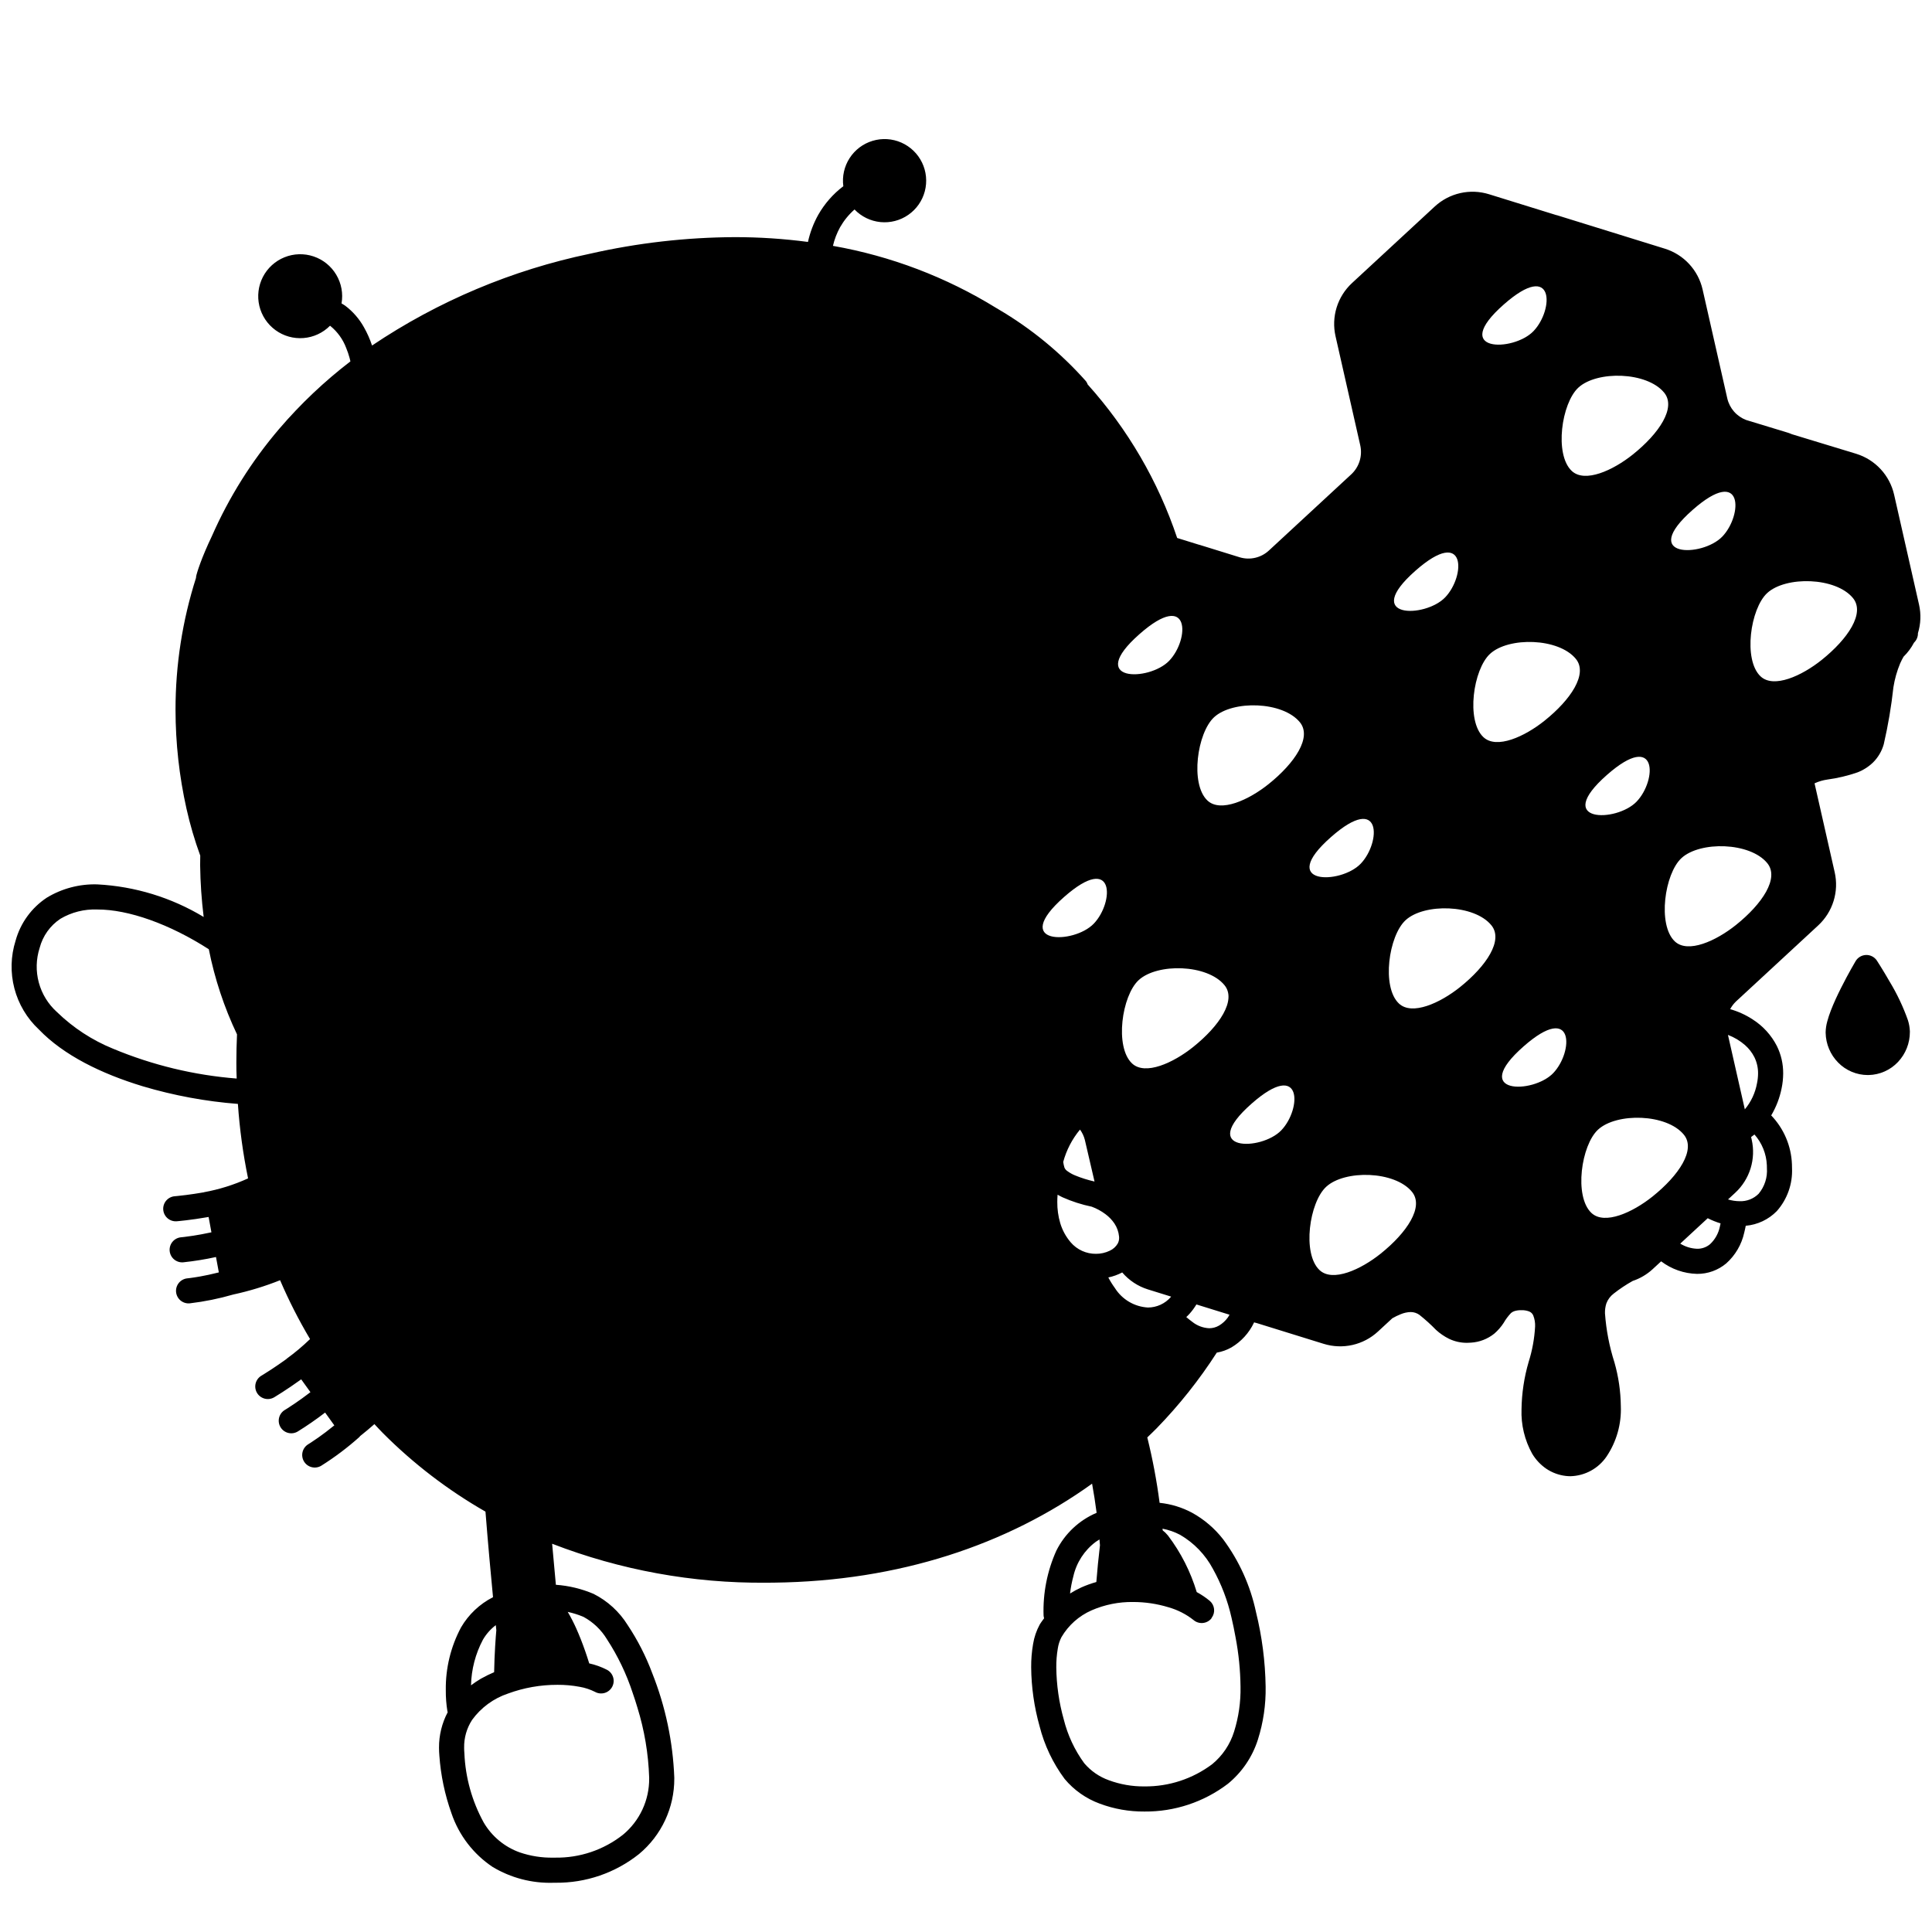 <svg width="200" height="200" viewBox="0 0 200 200" xmlns="http://www.w3.org/2000/svg"><g id="type=gift, mode=light"><g id="Layer 2"><path id="Vector" d="M190.289 106.892C190.285 107.302 190.362 107.709 190.518 108.089C190.674 108.469 190.904 108.813 191.196 109.102C191.487 109.391 191.834 109.618 192.215 109.77C192.596 109.922 193.003 109.996 193.414 109.988C193.824 109.979 194.228 109.889 194.603 109.721C194.977 109.553 195.314 109.311 195.593 109.011C195.872 108.71 196.088 108.357 196.228 107.971C196.368 107.585 196.429 107.175 196.407 106.765C196.371 105.021 193.21 100.159 193.21 100.159C193.21 100.159 190.253 105.147 190.289 106.892Z"/><path id="Vector_2" d="M197.389 62.872L194.81 51.496C194.637 50.733 194.266 50.028 193.734 49.453C193.203 48.878 192.529 48.453 191.781 48.221L185.119 46.194C184.988 46.14 184.858 46.084 184.721 46.042L180.167 44.656C179.513 44.382 178.933 43.956 178.477 43.413C178.02 42.871 177.7 42.227 177.542 41.536L174.986 30.258C174.813 29.494 174.442 28.79 173.91 28.215C173.378 27.64 172.705 27.215 171.957 26.983L160.816 23.529C160.773 23.515 160.729 23.509 160.686 23.497L153.756 21.349C153.008 21.117 152.213 21.086 151.449 21.259C150.685 21.432 149.98 21.803 149.405 22.335L140.843 30.256C140.268 30.788 139.843 31.461 139.611 32.209C139.379 32.957 139.348 33.753 139.521 34.517L142.08 45.803C142.253 46.567 142.222 47.362 141.99 48.111C141.758 48.858 141.333 49.532 140.758 50.064L132.249 57.936C131.685 58.456 130.998 58.822 130.251 58.999C129.505 59.175 128.726 59.157 127.989 58.944L123.804 57.648C123.775 57.639 123.744 57.635 123.714 57.627L120.842 56.737C113.973 35.388 92.029 20.722 61.362 27.533C28.738 34.778 15.34 59.865 20.571 83.421C21.71 88.537 23.893 93.362 26.984 97.594C26.119 101.936 25.714 106.357 25.773 110.783C26.126 139.727 47.348 162.935 80.098 162.536C100.606 162.286 116.367 152.892 125.2 138.798C124.278 138.775 123.388 138.456 122.661 137.888C121.977 137.385 121.345 136.815 120.775 136.187C118.813 137.156 116.232 136.641 114.364 134.103C113.681 133.187 113.173 132.154 112.864 131.054C111.699 130.92 110.627 130.352 109.862 129.463C107.644 126.894 108.048 123.432 108.524 121.469C108.808 119.016 109.957 116.744 111.764 115.061C112.674 115.689 113.318 116.633 113.57 117.71L115.176 124.62C115.715 124.991 116.17 125.473 116.508 126.034C116.846 126.595 117.06 127.221 117.137 127.872C117.176 128.228 117.139 128.589 117.029 128.931C116.919 129.273 116.738 129.587 116.499 129.854C116.76 130.419 117.136 130.923 117.604 131.333C118.072 131.744 118.62 132.052 119.214 132.237L123.164 133.462L129.057 135.289L130.356 135.692C130.399 135.706 130.443 135.711 130.487 135.723L137.416 137.872C138.163 138.104 138.959 138.135 139.722 137.962C140.486 137.789 141.19 137.418 141.765 136.887L143.356 135.416C148.512 132.413 148.482 138.018 152.155 137.696C155.327 137.419 154.227 134.299 157.535 134.331C161.126 134.366 160.348 138.298 159.498 141.332C157.888 147.076 159.213 151.13 162.243 151.497C164.875 151.816 167.778 148.362 165.876 141.384C163.973 134.406 164.665 133.686 168.348 131.487L168.344 131.46C169.029 131.273 169.66 130.925 170.183 130.444L178.745 122.523C179.32 121.991 179.745 121.318 179.977 120.57C180.209 119.822 180.24 119.026 180.066 118.262L177.508 106.976C177.335 106.212 177.366 105.416 177.598 104.668C177.83 103.92 178.255 103.247 178.83 102.715L187.338 94.844C187.913 94.312 188.338 93.638 188.57 92.89C188.802 92.142 188.833 91.346 188.66 90.583L186.447 80.823C187.369 78.498 192.707 80.269 193.758 76.679C194.715 73.406 194.27 70.106 196.026 67.171L196.067 67.133C196.476 66.754 196.809 66.301 197.05 65.798C197.118 65.723 197.179 65.646 197.251 65.572C197.251 65.572 197.216 65.555 197.164 65.533C197.509 64.69 197.588 63.761 197.389 62.872ZM175.227 52.779C180.514 48.126 180.41 53.333 178.295 55.544C176.211 57.723 169.565 57.762 175.227 52.779ZM163.389 40.129C165.311 38.351 170.494 38.464 172.277 40.651C173.54 42.2 171.76 44.864 169.029 47.051C166.986 48.687 164.062 50.033 162.701 48.746C160.89 47.032 161.651 41.737 163.389 40.129L163.389 40.129ZM169.422 82.982C167.338 85.16 160.692 85.2 166.354 80.216C171.641 75.564 171.536 80.771 169.422 82.982L169.422 82.982ZM163.134 68.21C164.397 69.759 162.618 72.424 159.886 74.611C157.843 76.247 154.919 77.593 153.558 76.305C151.747 74.592 152.508 69.296 154.246 67.688C156.168 65.911 161.351 66.024 163.134 68.21ZM151.14 102.186C149.097 103.822 146.173 105.168 144.812 103.88C143.001 102.167 143.761 96.871 145.5 95.263C147.421 93.486 152.605 93.599 154.388 95.786C155.651 97.334 153.871 99.999 151.14 102.186ZM137.791 86.646C143.078 81.993 142.974 87.201 140.859 89.411C138.775 91.59 132.129 91.629 137.791 86.646ZM155.681 31.511C160.967 26.859 160.863 32.066 158.748 34.277C156.665 36.455 150.018 36.495 155.681 31.511ZM149.606 61.836C147.522 64.015 140.876 64.054 146.538 59.071C151.825 54.418 151.72 59.626 149.606 61.836V61.836ZM157.719 108.325C163.006 103.672 162.901 108.88 160.787 111.09C158.703 113.269 152.057 113.309 157.719 108.325ZM126.76 101.987C128.023 103.535 126.243 106.2 123.512 108.387C121.469 110.023 118.545 111.369 117.184 110.082C115.373 108.368 116.134 103.073 117.872 101.465C119.794 99.687 124.977 99.8 126.76 101.987V101.987ZM121.038 68.398C118.954 70.577 112.308 70.616 117.97 65.633C123.257 60.98 123.152 66.187 121.038 68.398ZM110.164 92.847C115.45 88.195 115.346 93.402 113.231 95.613C111.148 97.791 104.501 97.831 110.164 92.847L110.164 92.847ZM132.641 117.007C130.557 119.186 123.911 119.225 129.573 114.242C134.86 109.589 134.755 114.796 132.641 117.007L132.641 117.007ZM131.319 81.173C129.276 82.809 126.352 84.155 124.991 82.867C123.18 81.153 123.94 75.858 125.679 74.25C127.6 72.472 132.784 72.585 134.567 74.772C135.829 76.321 134.05 78.986 131.319 81.173L131.319 81.173ZM142.922 129.782C140.879 131.418 137.955 132.764 136.594 131.476C134.783 129.763 135.543 124.467 137.282 122.859C139.203 121.081 144.386 121.194 146.17 123.381C147.432 124.93 145.653 127.595 142.922 129.782L142.922 129.782ZM171.067 123.865C169.024 125.501 166.1 126.847 164.739 125.559C162.928 123.846 163.689 118.55 165.427 116.942C167.349 115.165 172.532 115.278 174.315 117.465C175.578 119.013 173.798 121.678 171.067 123.865L171.067 123.865ZM179.702 95.757C177.659 97.392 174.735 98.738 173.374 97.451C171.564 95.737 172.324 90.442 174.062 88.834C175.984 87.056 181.167 87.169 182.95 89.356C184.213 90.905 182.433 93.57 179.702 95.757L179.702 95.757ZM182.248 70.013C180.437 68.3 181.198 63.004 182.936 61.396C184.857 59.618 190.041 59.731 191.824 61.918C193.087 63.467 191.307 66.132 188.576 68.319C186.533 69.955 183.609 71.301 182.248 70.013L182.248 70.013Z"/></g><g id="Layer 45"><path id="Vector_3" d="M54.908 89.356C60.263 88.129 58.528 73.584 51.964 75.042C45.325 76.516 50.067 90.464 54.908 89.356Z"/><path id="Vector_4" d="M93.436 80.789C99.027 79.188 97.338 65.245 91.072 66.368C84.735 67.504 88.916 82.084 93.436 80.789Z"/><path id="Vector_5" d="M69.755 91.785C71.052 92.277 72.428 92.528 73.816 92.527C75.625 92.541 77.408 92.085 78.988 91.203C80.804 90.15 82.249 88.561 83.126 86.654C83.274 86.343 83.293 85.986 83.179 85.661C83.064 85.337 82.826 85.07 82.516 84.921C82.205 84.772 81.848 84.753 81.523 84.867C81.198 84.98 80.932 85.219 80.782 85.529L80.782 85.529C80.135 86.959 79.059 88.153 77.703 88.943C76.514 89.602 75.175 89.941 73.816 89.927C72.748 89.928 71.689 89.736 70.689 89.359C69.924 89.092 69.231 88.65 68.667 88.068C68.555 87.939 68.418 87.832 68.264 87.755C68.111 87.679 67.944 87.633 67.773 87.621C67.602 87.609 67.43 87.632 67.267 87.686C67.105 87.741 66.954 87.828 66.826 87.941C66.697 88.054 66.591 88.192 66.516 88.346C66.44 88.499 66.396 88.667 66.385 88.838C66.375 89.01 66.398 89.181 66.454 89.343C66.51 89.505 66.598 89.655 66.712 89.783C67.553 90.683 68.596 91.37 69.755 91.785Z"/><path id="Vector_6" d="M197.708 106.738C197.691 106.354 197.623 105.973 197.506 105.607C197.016 104.223 196.387 102.892 195.627 101.636C194.924 100.41 194.309 99.463 194.301 99.45C194.18 99.265 194.014 99.113 193.819 99.01C193.623 98.906 193.405 98.855 193.184 98.859C192.963 98.864 192.747 98.925 192.556 99.036C192.365 99.147 192.205 99.306 192.092 99.496C192.083 99.512 191.342 100.761 190.589 102.261C190.212 103.012 189.831 103.824 189.533 104.597C189.388 104.969 189.262 105.348 189.158 105.733C189.055 106.1 188.998 106.478 188.99 106.86L188.991 106.919L188.991 106.922L188.991 106.92C189.012 108.075 189.476 109.178 190.288 110.001C190.688 110.408 191.165 110.731 191.691 110.952C192.217 111.173 192.781 111.287 193.352 111.288L193.441 111.287C194.012 111.275 194.575 111.149 195.097 110.916C195.619 110.684 196.089 110.35 196.48 109.935C197.272 109.096 197.711 107.986 197.709 106.834L197.708 106.744L197.708 106.738ZM194.593 108.146C194.439 108.312 194.253 108.446 194.046 108.539C193.839 108.632 193.615 108.683 193.388 108.688L193.352 108.688C193.125 108.687 192.901 108.641 192.692 108.553C192.483 108.464 192.294 108.334 192.136 108.171C191.793 107.822 191.597 107.354 191.591 106.865L191.591 106.862L191.59 106.86C191.601 106.701 191.628 106.545 191.673 106.392C192.063 105.187 192.566 104.021 193.176 102.911C193.207 102.852 193.235 102.803 193.265 102.745C193.488 103.129 193.721 103.543 193.945 103.964C194.259 104.543 194.543 105.136 194.796 105.743C194.89 105.97 194.971 106.202 195.039 106.437C195.075 106.553 195.098 106.671 195.108 106.791L195.109 106.834C195.112 107.321 194.927 107.791 194.593 108.146Z"/><path id="Vector_7" d="M196.078 51.209C195.854 50.223 195.375 49.312 194.688 48.57C194.002 47.828 193.132 47.279 192.166 46.98L192.159 46.977L185.502 44.952C185.37 44.9 185.242 44.842 185.106 44.8L185.099 44.798L180.763 43.478C180.279 43.295 179.848 42.996 179.507 42.607C179.167 42.218 178.927 41.752 178.81 41.248L176.253 29.971C176.03 28.984 175.551 28.074 174.864 27.332C174.177 26.589 173.307 26.041 172.341 25.742L161.201 22.287C161.162 22.275 161.123 22.271 161.084 22.26L154.141 20.107C153.175 19.807 152.147 19.767 151.161 19.991C150.175 20.214 149.265 20.694 148.522 21.381L139.96 29.302C139.218 29.988 138.669 30.858 138.369 31.825C138.07 32.791 138.03 33.819 138.254 34.805L140.811 46.09C140.934 46.631 140.912 47.195 140.748 47.725C140.584 48.255 140.283 48.733 139.875 49.11L131.365 56.982C130.97 57.351 130.485 57.611 129.959 57.737C129.433 57.863 128.883 57.85 128.363 57.699L124.189 56.406C124.162 56.398 124.136 56.396 124.109 56.388L121.86 55.691C119.893 49.817 116.74 44.41 112.599 39.803C112.556 39.681 112.496 39.566 112.419 39.462C109.81 36.523 106.756 34.013 103.368 32.023C103.288 31.974 103.201 31.924 103.119 31.875C97.945 28.685 92.213 26.505 86.226 25.452C86.383 24.775 86.633 24.122 86.97 23.514C87.364 22.827 87.867 22.209 88.461 21.685C89.171 22.425 90.121 22.887 91.141 22.99C92.161 23.092 93.184 22.827 94.026 22.242C94.869 21.658 95.475 20.792 95.736 19.801C95.997 18.809 95.896 17.757 95.451 16.834C95.006 15.91 94.246 15.176 93.308 14.762C92.37 14.348 91.315 14.283 90.333 14.578C89.351 14.872 88.507 15.507 87.951 16.369C87.395 17.23 87.165 18.261 87.301 19.277C86.243 20.077 85.36 21.085 84.704 22.238C84.214 23.116 83.856 24.062 83.64 25.045C81.132 24.714 78.606 24.548 76.076 24.548C71.03 24.571 66.001 25.146 61.08 26.264C53.014 27.945 45.351 31.172 38.514 35.768C38.299 35.117 38.021 34.488 37.683 33.891C37.197 33.014 36.533 32.249 35.733 31.645C35.616 31.56 35.482 31.488 35.356 31.41C35.535 30.387 35.341 29.334 34.81 28.442C34.28 27.549 33.447 26.876 32.463 26.545C31.479 26.213 30.408 26.245 29.446 26.635C28.483 27.024 27.692 27.746 27.215 28.668C26.739 29.591 26.608 30.654 26.847 31.664C27.087 32.675 27.68 33.566 28.52 34.177C29.359 34.788 30.39 35.078 31.425 34.994C32.46 34.911 33.431 34.459 34.162 33.722C34.174 33.73 34.187 33.736 34.199 33.745C34.937 34.345 35.502 35.13 35.837 36.021C35.977 36.36 36.095 36.707 36.191 37.061C36.226 37.192 36.25 37.296 36.265 37.363L36.275 37.41C33.583 39.474 31.113 41.814 28.907 44.39C26.055 47.729 23.708 51.467 21.94 55.486C21.396 56.624 21.002 57.581 20.744 58.279C20.604 58.658 20.502 58.963 20.432 59.189C20.397 59.303 20.37 59.395 20.349 59.476L20.319 59.599L20.302 59.685C20.298 59.718 20.292 59.76 20.288 59.832C18.88 64.246 18.166 68.852 18.17 73.485C18.174 76.922 18.553 80.349 19.302 83.703C19.672 85.356 20.149 86.983 20.73 88.574C20.727 88.907 20.715 89.241 20.719 89.574C20.742 91.363 20.864 93.149 21.084 94.924C17.744 92.909 13.958 91.751 10.062 91.551C8.229 91.498 6.418 91.974 4.849 92.924C3.267 93.967 2.117 95.55 1.614 97.377C1.107 98.979 1.064 100.692 1.489 102.318C1.915 103.944 2.791 105.417 4.018 106.565C6.591 109.244 10.491 111.15 14.783 112.453C17.991 113.407 21.29 114.019 24.627 114.277C24.805 116.868 25.157 119.443 25.68 121.986C24.226 122.65 22.694 123.13 21.121 123.417L21.122 123.425C20.415 123.548 19.773 123.641 19.27 123.705C18.9 123.752 18.601 123.785 18.396 123.805C18.294 123.816 18.216 123.823 18.164 123.828L18.091 123.834C17.747 123.862 17.428 124.025 17.205 124.287C16.981 124.55 16.871 124.89 16.899 125.234C16.926 125.578 17.089 125.896 17.352 126.12C17.614 126.343 17.955 126.453 18.299 126.426C18.327 126.423 19.718 126.31 21.594 125.981L21.887 127.568C21.159 127.726 20.5 127.845 19.982 127.924C19.59 127.984 19.275 128.024 19.061 128.05C18.954 128.062 18.872 128.071 18.818 128.076L18.744 128.083C18.574 128.098 18.409 128.146 18.258 128.225C18.106 128.304 17.972 128.412 17.862 128.543C17.64 128.807 17.533 129.148 17.563 129.492C17.593 129.835 17.758 130.153 18.022 130.374C18.286 130.596 18.627 130.704 18.971 130.674C20.11 130.554 21.241 130.371 22.359 130.126L22.654 131.719C21.906 131.908 21.231 132.049 20.699 132.143C20.285 132.216 19.953 132.264 19.729 132.294C19.616 132.308 19.53 132.319 19.475 132.325L19.414 132.331L19.4 132.333C19.23 132.349 19.065 132.398 18.914 132.478C18.763 132.558 18.629 132.666 18.52 132.798C18.412 132.929 18.33 133.081 18.279 133.244C18.229 133.407 18.211 133.579 18.227 133.749C18.243 133.919 18.293 134.084 18.372 134.235C18.452 134.386 18.561 134.519 18.692 134.628C18.824 134.737 18.976 134.819 19.139 134.869C19.302 134.92 19.473 134.937 19.643 134.921C21.166 134.741 22.672 134.436 24.145 134.008C25.8 133.65 27.423 133.155 28.995 132.528C29.895 134.625 30.93 136.66 32.096 138.621C31.332 139.361 30.516 140.045 29.655 140.669L29.662 140.679C29.091 141.09 28.558 141.453 28.129 141.735C27.8 141.95 27.53 142.121 27.343 142.237C27.25 142.295 27.177 142.339 27.129 142.369L27.06 142.41C26.913 142.497 26.785 142.612 26.683 142.749C26.581 142.886 26.506 143.041 26.464 143.207C26.422 143.372 26.413 143.544 26.437 143.713C26.462 143.882 26.519 144.045 26.606 144.192C26.693 144.338 26.808 144.467 26.945 144.569C27.082 144.671 27.237 144.745 27.403 144.788C27.568 144.83 27.74 144.839 27.909 144.815C28.078 144.79 28.241 144.733 28.388 144.646C28.41 144.632 29.642 143.898 31.18 142.789L32.136 144.117C31.541 144.574 30.989 144.969 30.547 145.269C30.218 145.494 29.948 145.668 29.763 145.786C29.671 145.845 29.599 145.889 29.552 145.918L29.5 145.95L29.486 145.958C29.34 146.046 29.212 146.161 29.11 146.298C29.008 146.435 28.934 146.591 28.893 146.757C28.851 146.922 28.843 147.094 28.867 147.263C28.892 147.432 28.95 147.594 29.038 147.741C29.125 147.888 29.241 148.015 29.378 148.117C29.515 148.219 29.671 148.293 29.836 148.335C30.002 148.376 30.174 148.385 30.343 148.36C30.512 148.335 30.674 148.277 30.821 148.189C31.798 147.584 32.744 146.929 33.655 146.228L34.609 147.553C33.991 148.058 33.42 148.485 32.967 148.804C32.637 149.036 32.368 149.215 32.184 149.334C32.092 149.394 32.022 149.438 31.975 149.467L31.925 149.499L31.913 149.506C31.767 149.594 31.639 149.71 31.538 149.847C31.436 149.984 31.363 150.14 31.322 150.306C31.28 150.472 31.272 150.644 31.298 150.813C31.323 150.982 31.381 151.144 31.469 151.29C31.557 151.436 31.673 151.564 31.811 151.665C31.948 151.767 32.104 151.84 32.27 151.881C32.435 151.922 32.608 151.931 32.776 151.905C32.945 151.88 33.107 151.822 33.254 151.733C34.652 150.854 35.975 149.858 37.207 148.757C37.237 148.73 37.25 148.693 37.277 148.664C37.79 148.258 38.283 147.845 38.759 147.424C39.047 147.729 39.328 148.042 39.625 148.34C42.789 151.517 46.365 154.256 50.256 156.483C50.528 159.912 50.816 163.051 51.037 165.339C49.656 166.043 48.506 167.13 47.725 168.469C46.66 170.465 46.118 172.699 46.149 174.961C46.142 175.7 46.199 176.438 46.318 177.167C46.323 177.195 46.342 177.215 46.348 177.242C45.749 178.375 45.439 179.64 45.447 180.922C45.447 181.187 45.459 181.457 45.482 181.732C45.626 183.775 46.048 185.789 46.738 187.718C47.507 189.985 49.003 191.934 50.993 193.263C52.884 194.4 55.061 194.969 57.266 194.903L57.498 194.901C60.64 194.937 63.697 193.886 66.154 191.927C67.3 190.975 68.222 189.78 68.853 188.43C69.484 187.079 69.808 185.606 69.802 184.115L69.802 184.016C69.661 180.308 68.889 176.652 67.518 173.204C66.863 171.449 66.008 169.776 64.97 168.217C64.112 166.84 62.892 165.725 61.443 164.996C60.204 164.469 58.887 164.152 57.544 164.056C57.427 162.821 57.294 161.38 57.157 159.807C64.206 162.534 71.709 163.903 79.267 163.841C79.549 163.841 79.831 163.839 80.114 163.835C93.097 163.681 104.272 159.9 113.052 153.59C113.226 154.538 113.383 155.543 113.522 156.606C111.71 157.373 110.231 158.763 109.352 160.525C108.405 162.632 107.953 164.927 108.03 167.236C108.038 167.333 108.056 167.429 108.086 167.522C107.933 167.739 107.767 167.941 107.63 168.177C107.288 168.806 107.056 169.488 106.943 170.195C106.806 170.991 106.74 171.797 106.747 172.605C106.766 174.661 107.058 176.707 107.614 178.687C108.113 180.663 108.995 182.521 110.212 184.156C111.179 185.315 112.436 186.198 113.854 186.716C115.329 187.267 116.893 187.542 118.468 187.529C121.588 187.558 124.63 186.547 127.113 184.656C128.568 183.467 129.646 181.88 130.215 180.089C130.777 178.319 131.049 176.468 131.018 174.611C130.979 172.003 130.644 169.409 130.019 166.877C129.441 164.153 128.282 161.586 126.621 159.35C125.745 158.222 124.648 157.284 123.397 156.595C122.355 156.04 121.216 155.692 120.042 155.572C119.746 153.293 119.32 151.033 118.767 148.802C119.09 148.488 119.421 148.18 119.734 147.858C122.066 145.46 124.152 142.836 125.961 140.023C126.493 139.933 127.006 139.75 127.476 139.484C128.49 138.881 129.301 137.991 129.809 136.927C129.815 136.915 129.819 136.901 129.825 136.889L129.97 136.934C130.009 136.946 130.049 136.95 130.088 136.961L137.03 139.114C137.996 139.413 139.023 139.453 140.009 139.23C140.995 139.006 141.905 138.528 142.647 137.841L144.136 136.465C144.411 136.308 144.696 136.169 144.99 136.051C145.319 135.911 145.671 135.834 146.028 135.822C146.352 135.822 146.669 135.923 146.933 136.11C147.542 136.594 148.12 137.117 148.662 137.675C149.062 138.04 149.51 138.347 149.994 138.588C150.574 138.867 151.21 139.011 151.855 139.009C151.991 139.009 152.128 139.003 152.266 138.991C153.154 138.94 154.003 138.611 154.695 138.052C155.067 137.73 155.392 137.356 155.66 136.943C155.871 136.572 156.127 136.23 156.422 135.922C156.523 135.835 156.64 135.769 156.767 135.728C156.999 135.656 157.241 135.623 157.483 135.631L157.511 135.631L157.522 135.631C157.788 135.623 158.054 135.669 158.303 135.764C158.399 135.802 158.485 135.859 158.558 135.932C158.631 136.005 158.688 136.091 158.726 136.187C158.866 136.546 158.93 136.931 158.913 137.317C158.846 138.562 158.622 139.793 158.246 140.982C157.779 142.575 157.531 144.225 157.507 145.885C157.448 147.492 157.83 149.084 158.612 150.489C158.982 151.107 159.48 151.638 160.074 152.045C160.676 152.449 161.366 152.704 162.086 152.788C162.249 152.807 162.413 152.817 162.577 152.817C163.316 152.797 164.039 152.603 164.687 152.249C165.335 151.896 165.89 151.393 166.307 150.784C167.344 149.241 167.863 147.408 167.787 145.55C167.769 144.025 167.547 142.509 167.129 141.042C166.6 139.391 166.27 137.682 166.147 135.952C166.137 135.606 166.185 135.26 166.29 134.93C166.441 134.528 166.702 134.177 167.044 133.917C167.665 133.428 168.324 132.989 169.014 132.604V132.603C169.774 132.35 170.473 131.939 171.065 131.399L171.96 130.572C173.031 131.384 174.33 131.839 175.675 131.872C176.781 131.882 177.855 131.497 178.702 130.785C179.639 129.947 180.289 128.836 180.561 127.609C180.62 127.38 180.67 127.137 180.719 126.892C181.938 126.786 183.079 126.247 183.935 125.373C185.019 124.148 185.584 122.549 185.509 120.915C185.509 120.787 185.507 120.656 185.501 120.521C185.429 118.631 184.665 116.833 183.355 115.468C183.871 114.598 184.235 113.648 184.433 112.656C184.538 112.151 184.592 111.636 184.594 111.119C184.6 110.14 184.379 109.173 183.948 108.294C183.374 107.168 182.51 106.216 181.445 105.536C180.724 105.063 179.936 104.703 179.107 104.468C179.264 104.171 179.469 103.901 179.712 103.669L188.221 95.798C188.963 95.111 189.512 94.241 189.811 93.275C190.111 92.309 190.151 91.282 189.927 90.296L187.843 81.099C187.859 81.089 187.866 81.082 187.885 81.071C188.291 80.888 188.721 80.763 189.162 80.7C190.226 80.557 191.273 80.308 192.287 79.957C192.89 79.723 193.44 79.371 193.905 78.922C194.427 78.4 194.806 77.754 195.006 77.044C195.456 75.095 195.79 73.121 196.007 71.133C196.141 70.288 196.374 69.463 196.703 68.674C196.809 68.436 196.926 68.204 197.056 67.979C197.489 67.557 197.852 67.07 198.133 66.534C198.151 66.516 198.165 66.497 198.184 66.478C198.302 66.354 198.395 66.209 198.456 66.049C198.518 65.89 198.548 65.72 198.543 65.549C198.841 64.588 198.88 63.566 198.657 62.585L196.078 51.209ZM49.994 169.738C50.334 169.154 50.786 168.643 51.325 168.235C51.346 168.449 51.365 168.625 51.379 168.76C51.318 169.454 51.189 171.106 51.152 173.105C50.675 173.305 50.211 173.535 49.761 173.791C49.415 173.996 49.08 174.221 48.759 174.464C48.797 172.814 49.22 171.196 49.994 169.738ZM60.409 167.381C61.407 167.924 62.243 168.723 62.831 169.694C63.955 171.418 64.849 173.281 65.49 175.236C65.663 175.735 65.829 176.239 65.978 176.746C66.71 179.103 67.122 181.549 67.202 184.016L67.202 184.099C67.212 185.214 66.972 186.316 66.501 187.327C66.03 188.337 65.34 189.229 64.48 189.938C62.482 191.509 60.005 192.343 57.465 192.302L57.266 192.303C56.093 192.323 54.925 192.14 53.814 191.763C52.237 191.202 50.91 190.101 50.067 188.655C48.862 186.457 48.18 184.011 48.073 181.507C48.055 181.305 48.047 181.11 48.047 180.922C48.028 179.903 48.315 178.901 48.869 178.046C49.792 176.772 51.091 175.818 52.584 175.318C54.223 174.714 55.956 174.408 57.703 174.412C58.477 174.407 59.249 174.476 60.01 174.619C60.561 174.713 61.095 174.89 61.595 175.142C61.745 175.225 61.909 175.278 62.079 175.297C62.249 175.316 62.422 175.302 62.586 175.255C62.751 175.207 62.904 175.128 63.038 175.021C63.172 174.914 63.283 174.782 63.366 174.632C63.448 174.481 63.5 174.317 63.519 174.146C63.538 173.976 63.522 173.804 63.474 173.64C63.426 173.475 63.346 173.322 63.238 173.189C63.13 173.056 62.998 172.945 62.847 172.863L62.847 172.863C62.262 172.561 61.64 172.337 60.997 172.194C60.864 171.765 60.726 171.342 60.582 170.93C60.289 170.089 59.975 169.292 59.645 168.556C59.385 167.976 59.094 167.41 58.772 166.862C59.333 166.983 59.881 167.157 60.409 167.381V167.381ZM111.112 163.183C111.435 161.755 112.257 160.489 113.43 159.613C113.552 159.525 113.683 159.442 113.817 159.362C113.834 159.562 113.853 159.76 113.868 159.965C113.71 161.299 113.587 162.563 113.493 163.769C112.955 163.92 112.429 164.11 111.919 164.338C111.523 164.52 111.14 164.728 110.771 164.96C110.842 164.36 110.955 163.766 111.112 163.183V163.183ZM122.167 158.886C123.601 159.72 124.774 160.937 125.555 162.4C126.44 163.99 127.091 165.699 127.489 167.475C127.64 168.112 127.779 168.802 127.908 169.511C128.229 171.193 128.399 172.899 128.418 174.611C128.448 176.184 128.223 177.752 127.753 179.253C127.345 180.572 126.56 181.742 125.495 182.62C123.471 184.144 121.001 184.955 118.468 184.929C117.213 184.942 115.967 184.725 114.79 184.29C113.799 183.937 112.919 183.328 112.238 182.526C111.245 181.164 110.525 179.623 110.118 177.987C109.626 176.235 109.367 174.425 109.347 172.605C109.341 171.954 109.392 171.304 109.501 170.663C109.562 170.251 109.69 169.852 109.88 169.481C110.6 168.248 111.693 167.275 113 166.702C114.353 166.113 115.816 165.818 117.292 165.838C118.535 165.837 119.77 166.021 120.959 166.383C121.902 166.649 122.783 167.098 123.552 167.704C123.814 167.928 124.154 168.039 124.497 168.013C124.841 167.986 125.16 167.825 125.385 167.563C125.41 167.533 125.417 167.496 125.439 167.465C125.631 167.204 125.716 166.881 125.68 166.559C125.644 166.238 125.488 165.942 125.244 165.73L125.244 165.73C124.822 165.379 124.367 165.072 123.884 164.812C123.25 162.701 122.244 160.721 120.913 158.964C120.751 158.761 120.565 158.579 120.36 158.42C120.355 158.364 120.35 158.306 120.345 158.25C120.981 158.37 121.595 158.584 122.167 158.886V158.886ZM133.131 58.89L141.641 51.018C142.383 50.331 142.932 49.461 143.231 48.495C143.531 47.529 143.571 46.502 143.347 45.515L140.79 34.23C140.667 33.689 140.688 33.125 140.853 32.594C141.017 32.064 141.318 31.587 141.726 31.21L150.288 23.289C150.695 22.912 151.195 22.649 151.736 22.526C152.277 22.404 152.841 22.426 153.371 22.59L155.847 23.358C155.761 23.429 155.665 23.484 155.582 23.561L147.019 31.481C146.276 32.168 145.728 33.038 145.428 34.004C145.129 34.97 145.089 35.998 145.313 36.985L147.871 48.27C147.994 48.812 147.972 49.376 147.807 49.906C147.643 50.436 147.342 50.913 146.934 51.29L138.425 59.161C138.018 59.538 137.518 59.801 136.977 59.924C136.436 60.047 135.872 60.025 135.342 59.861L132.865 59.093C132.952 59.022 133.048 58.967 133.131 58.89V58.89ZM108.303 71.105L110.858 82.382C110.982 82.926 110.959 83.493 110.793 84.025C110.626 84.558 110.321 85.036 109.91 85.413L101.285 93.308L101.279 93.312C100.537 93.999 99.988 94.869 99.689 95.835C99.389 96.802 99.349 97.829 99.573 98.816L102.151 110.191C102.177 110.305 102.218 110.413 102.251 110.525L99.775 109.757C99.245 109.593 98.767 109.292 98.391 108.885C98.014 108.477 97.751 107.978 97.629 107.437L95.049 96.061C94.926 95.519 94.948 94.955 95.112 94.425C95.277 93.895 95.578 93.418 95.986 93.041L104.605 85.151C105.356 84.465 105.911 83.593 106.214 82.622C106.518 81.652 106.559 80.619 106.334 79.627L103.779 68.35C103.656 67.809 103.678 67.245 103.842 66.715C104.006 66.185 104.308 65.707 104.715 65.331L113.278 57.409C113.686 57.032 114.185 56.77 114.726 56.647C115.267 56.524 115.831 56.546 116.361 56.71L118.838 57.477C118.752 57.549 118.655 57.604 118.572 57.681L110.009 65.602C109.266 66.288 108.718 67.159 108.418 68.125C108.119 69.091 108.079 70.119 108.303 71.106L108.303 71.105ZM121.976 131.43C122.001 131.544 122.042 131.651 122.075 131.763L119.599 130.995C118.974 130.794 118.428 130.401 118.038 129.873C118.309 129.338 118.451 128.747 118.451 128.147C118.451 128.014 118.444 127.88 118.431 127.744C118.34 126.818 118.018 125.93 117.494 125.161C117.168 124.686 116.779 124.258 116.34 123.886L114.837 117.416C114.813 117.312 114.774 117.214 114.745 117.112L117.221 117.88C117.748 118.044 118.223 118.342 118.599 118.747C118.975 119.151 119.239 119.647 119.364 120.184L121.977 131.436L121.976 131.43ZM51.791 127.231C57.54 128.541 63.422 129.177 69.319 129.125C69.716 129.125 70.119 129.123 70.523 129.118C85.391 128.937 98.423 124.649 108.217 117.79C107.704 118.894 107.371 120.074 107.231 121.283C107.142 121.66 107.059 122.082 106.992 122.543C100.93 126.523 94.197 129.37 87.119 130.946C84.546 131.544 81.941 131.994 79.317 132.294C79.244 132.302 79.181 132.308 79.11 132.315C78.071 132.398 77.097 132.471 76.212 132.543C75.355 132.613 74.559 133.015 73.994 133.663C73.429 134.312 73.139 135.155 73.187 136.013C73.234 136.872 73.615 137.678 74.247 138.26C74.88 138.843 75.715 139.155 76.574 139.131C76.649 139.128 77.804 139.092 79.723 138.887C83.867 138.594 87.993 138.087 92.085 137.369C98.41 136.272 104.555 134.31 110.346 131.54C110.817 131.821 111.324 132.035 111.854 132.177C111.916 132.347 111.986 132.513 112.058 132.68C102.778 139.345 90.543 143.683 76.08 144.467C74.343 144.561 72.66 144.608 71.031 144.607C60.427 144.607 52.087 142.651 45.511 139.284C46.894 136.998 48.159 134.642 49.3 132.226C50.166 130.437 50.974 128.763 51.791 127.231V127.231ZM110.846 128.613C110.345 128.031 109.973 127.35 109.754 126.614C109.545 125.903 109.443 125.166 109.45 124.426C109.449 124.17 109.463 123.92 109.482 123.674C109.644 123.768 109.815 123.859 109.999 123.946C110.967 124.376 111.978 124.701 113.016 124.916C113.526 125.104 114.005 125.365 114.439 125.691C114.801 125.958 115.114 126.285 115.366 126.657C115.634 127.058 115.798 127.52 115.843 128L115.851 128.147C115.853 128.354 115.802 128.558 115.703 128.74C115.512 129.06 115.228 129.315 114.889 129.471C114.441 129.688 113.948 129.799 113.449 129.795C112.956 129.799 112.467 129.695 112.017 129.491C111.568 129.287 111.168 128.988 110.846 128.613L110.846 128.613ZM111.299 121.681C111.013 121.565 110.743 121.414 110.494 121.231C110.36 121.144 110.255 121.019 110.192 120.872C110.134 120.68 110.091 120.483 110.063 120.284C110.396 119.056 110.989 117.913 111.802 116.934C112.036 117.256 112.207 117.619 112.304 118.005L113.305 122.311C112.62 122.157 111.949 121.946 111.299 121.681L111.299 121.681ZM121.202 134.27C120.907 134.609 120.543 134.881 120.134 135.068C119.725 135.255 119.281 135.353 118.832 135.354C118.142 135.315 117.471 135.111 116.876 134.759C116.28 134.407 115.778 133.918 115.41 133.332C115.157 132.986 114.93 132.621 114.732 132.241C115.234 132.137 115.719 131.962 116.172 131.723C116.875 132.547 117.796 133.155 118.829 133.478L121.235 134.225C121.223 134.238 121.214 134.257 121.202 134.27H121.202ZM20.571 83.421L21.84 83.139C21.132 79.97 20.773 76.732 20.77 73.485C20.765 68.356 21.697 63.27 23.52 58.477C24.714 55.476 26.627 52.815 29.089 50.725C31.754 48.537 35.043 47.249 38.485 47.045C38.813 47.023 39.137 47.012 39.455 47.012C41.704 47.04 43.922 47.543 45.964 48.487C49.049 49.832 51.975 51.936 55.132 53.767C58.283 55.589 61.727 57.148 65.817 57.149C69.955 57.11 73.954 55.65 77.145 53.014C79.986 50.501 81.478 47.325 82.941 44.376C84.402 41.407 85.825 38.671 88.291 36.673C90.525 34.83 93.333 33.826 96.229 33.837C99.769 33.834 103.672 35.275 107.454 38.348C112.47 42.83 116.342 48.446 118.748 54.727L117.13 54.226C116.164 53.927 115.137 53.888 114.15 54.111C113.164 54.335 112.255 54.814 111.512 55.501L102.949 63.422C102.207 64.109 101.658 64.979 101.359 65.945C101.059 66.911 101.019 67.939 101.243 68.926L103.799 80.202C103.922 80.746 103.9 81.313 103.733 81.846C103.566 82.378 103.262 82.857 102.85 83.233L94.225 91.128L94.22 91.133C93.477 91.819 92.929 92.689 92.629 93.656C92.33 94.622 92.29 95.65 92.514 96.636L95.093 108.011C95.216 108.548 95.417 109.064 95.688 109.544C91.665 111.351 87.467 112.734 83.159 113.674C78.32 114.761 73.378 115.316 68.418 115.329C56.557 115.329 45.946 112.002 37.795 106.321C29.732 100.894 24.029 92.609 21.84 83.139L20.571 83.421ZM11.703 108.562C9.542 107.683 7.572 106.395 5.899 104.77C4.99 103.954 4.337 102.894 4.018 101.715C3.7 100.537 3.729 99.292 4.103 98.13C4.425 96.893 5.191 95.818 6.256 95.111C7.406 94.432 8.728 94.099 10.062 94.151C13.3 94.138 17.573 95.666 21.616 98.266C22.222 101.313 23.202 104.273 24.535 107.079C24.492 108.044 24.468 109.013 24.468 109.985C24.468 110.257 24.469 110.528 24.473 110.799C24.476 111.085 24.495 111.366 24.502 111.651C20.099 111.305 15.779 110.262 11.703 108.562L11.703 108.562ZM28.267 120.572C28.202 120.613 28.136 120.651 28.071 120.691C27.498 117.673 27.173 114.612 27.099 111.54C28.581 113.716 30.314 115.71 32.261 117.481C31.01 118.611 29.675 119.644 28.267 120.571L28.267 120.572ZM36.529 132.869C35.598 131.968 34.716 131.019 33.884 130.027C35.885 128.753 37.779 127.318 39.545 125.734C39.971 125.358 40.37 124.991 40.772 124.623C39.316 127.577 38.017 130.372 36.529 132.869L36.529 132.869ZM117.871 146.044C108.912 155.243 96.013 161.036 80.082 161.236C79.81 161.239 79.538 161.241 79.267 161.241C66.197 161.236 55.117 157.389 46.556 150.93C54.109 155.23 63.516 157.345 74.295 157.345C75.676 157.345 77.078 157.311 78.501 157.242C97.307 156.331 112.226 149.259 121.694 138.779C121.763 138.83 121.832 138.893 121.9 138.943C122.274 139.209 122.675 139.436 123.096 139.618C121.544 141.908 119.796 144.058 117.871 146.044L117.871 146.044ZM127.105 136.386C126.862 136.726 126.551 137.011 126.192 137.224C125.884 137.403 125.535 137.498 125.179 137.499C124.537 137.469 123.921 137.236 123.42 136.833C123.222 136.691 123.013 136.521 122.803 136.343C122.917 136.235 123.03 136.126 123.136 136.007C123.405 135.707 123.644 135.382 123.851 135.036L127.28 136.099C127.221 136.194 127.169 136.301 127.104 136.386H127.105ZM164.213 149.242C164.038 149.524 163.798 149.759 163.513 149.928C163.229 150.098 162.908 150.197 162.577 150.217L162.399 150.206C162.087 150.172 161.788 150.063 161.527 149.889C161.068 149.55 160.723 149.08 160.538 148.54C160.231 147.69 160.085 146.789 160.107 145.885C160.131 144.462 160.347 143.049 160.75 141.683C161.193 140.267 161.45 138.799 161.513 137.317C161.563 136.281 161.267 135.259 160.673 134.41C160.322 133.957 159.862 133.602 159.335 133.378C158.769 133.144 158.161 133.026 157.548 133.031L157.484 133.031C156.586 132.997 155.701 133.255 154.962 133.765C154.556 134.071 154.205 134.442 153.923 134.864C153.685 135.262 153.411 135.639 153.105 135.988C152.996 136.094 152.869 136.18 152.73 136.242C152.511 136.333 152.279 136.387 152.042 136.401L151.855 136.409C151.509 136.411 151.172 136.308 150.886 136.114C150.275 135.64 149.699 135.121 149.163 134.563C148.773 134.2 148.334 133.893 147.86 133.65C147.708 133.576 147.552 133.511 147.392 133.456L151.222 129.915C151.613 129.549 152.091 129.291 152.611 129.164C153.131 129.037 153.674 129.046 154.189 129.19L158.388 130.492C158.424 130.504 158.462 130.507 158.499 130.518L164.809 132.475C164.784 132.501 164.757 132.522 164.733 132.548C164.335 132.995 164.029 133.515 163.833 134.08C163.633 134.683 163.537 135.316 163.547 135.952C163.664 137.914 164.025 139.853 164.621 141.726C164.978 142.97 165.168 144.256 165.187 145.55C165.259 146.853 164.918 148.145 164.213 149.242H164.213ZM178.043 126.963C177.904 127.665 177.548 128.307 177.026 128.797C176.649 129.115 176.168 129.284 175.675 129.272C175.06 129.246 174.463 129.063 173.939 128.74L176.783 126.109C177.21 126.327 177.655 126.505 178.113 126.644C178.089 126.749 178.068 126.863 178.043 126.963L178.043 126.963ZM182.053 123.578C181.796 123.836 181.488 124.037 181.148 124.17C180.809 124.302 180.445 124.363 180.081 124.348C179.675 124.345 179.272 124.284 178.884 124.165L179.628 123.477C180.371 122.791 180.919 121.921 181.219 120.955C181.518 119.989 181.558 118.961 181.335 117.975L181.273 117.704C181.393 117.624 181.507 117.534 181.623 117.444C182.402 118.326 182.855 119.449 182.904 120.626C182.907 120.723 182.909 120.819 182.909 120.915C182.982 121.88 182.674 122.836 182.053 123.578L182.053 123.578ZM180.65 108.194C181.049 108.545 181.377 108.969 181.616 109.443C181.871 109.965 182 110.539 181.994 111.119C181.992 111.461 181.956 111.801 181.886 112.135C181.707 113.131 181.272 114.063 180.624 114.839L178.877 107.133C179.527 107.377 180.127 107.737 180.65 108.194L180.65 108.194ZM186.455 93.89L177.947 101.76C177.204 102.447 176.655 103.317 176.356 104.283C176.056 105.249 176.016 106.277 176.24 107.264L178.799 118.55C178.922 119.091 178.9 119.655 178.735 120.185C178.571 120.715 178.27 121.192 177.863 121.569L169.3 129.49C168.892 129.867 168.393 130.13 167.852 130.252C167.31 130.375 166.746 130.353 166.216 130.189L155.075 126.733C154.109 126.434 153.082 126.394 152.096 126.617C151.11 126.841 150.2 127.319 149.458 128.006L140.882 135.932C140.475 136.309 139.976 136.571 139.435 136.694C138.894 136.817 138.33 136.795 137.8 136.63L126.659 133.175C126.129 133.011 125.651 132.71 125.274 132.302C124.897 131.895 124.634 131.396 124.511 130.854L124.51 130.848L121.896 119.595C121.668 118.616 121.188 117.713 120.503 116.976C119.818 116.239 118.952 115.695 117.991 115.396L106.834 111.937C106.304 111.773 105.827 111.472 105.45 111.064C105.073 110.657 104.81 110.157 104.687 109.616L102.109 98.24C101.986 97.699 102.008 97.135 102.172 96.605C102.337 96.075 102.638 95.597 103.045 95.221L111.665 87.331C112.415 86.645 112.97 85.772 113.274 84.802C113.578 83.832 113.619 82.799 113.394 81.808L110.838 70.53C110.715 69.989 110.737 69.425 110.902 68.894C111.066 68.364 111.367 67.887 111.775 67.51L120.338 59.589C120.745 59.212 121.244 58.949 121.785 58.827C122.326 58.704 122.89 58.725 123.419 58.89L134.574 62.344C135.539 62.643 136.567 62.683 137.553 62.459C138.539 62.236 139.449 61.756 140.191 61.07L148.7 53.198C149.443 52.512 149.991 51.642 150.291 50.675C150.59 49.71 150.63 48.682 150.407 47.696L147.848 36.409C147.725 35.868 147.747 35.304 147.912 34.774C148.076 34.244 148.377 33.767 148.784 33.39L157.348 25.469C157.755 25.092 158.254 24.829 158.795 24.706C159.337 24.583 159.901 24.605 160.431 24.77L171.571 28.225C172.101 28.389 172.579 28.69 172.955 29.097C173.332 29.504 173.595 30.004 173.718 30.545L176.274 41.823C176.499 42.815 176.982 43.729 177.675 44.473C178.367 45.218 179.244 45.766 180.217 46.062L191.402 49.465L191.395 49.463C191.925 49.627 192.403 49.928 192.78 50.335C193.156 50.743 193.419 51.242 193.542 51.783L196.121 63.16C196.244 63.701 196.222 64.264 196.058 64.794C195.893 65.325 195.592 65.802 195.185 66.179L186.565 74.068C185.815 74.754 185.259 75.627 184.956 76.597C184.652 77.568 184.611 78.601 184.836 79.593L187.391 90.87C187.514 91.411 187.492 91.975 187.328 92.505C187.164 93.035 186.863 93.513 186.455 93.89L186.455 93.89ZM193.227 72.162C193.097 73.562 192.857 74.951 192.51 76.314C192.443 76.567 192.318 76.802 192.146 77C191.798 77.345 191.36 77.587 190.882 77.697C190.381 77.835 189.874 77.944 189.361 78.023C188.666 78.125 187.982 78.285 187.313 78.5C187.31 78.439 187.293 78.378 187.293 78.318C187.293 77.879 187.384 77.445 187.561 77.044C187.738 76.643 187.996 76.283 188.32 75.987L193.336 71.395C193.298 71.652 193.26 71.91 193.227 72.162L193.227 72.162Z"/><path id="Vector_8" d="M181.406 74.06L181.406 74.06L170.624 70.716L167.26 55.877L175.584 48.177C175.835 47.943 175.983 47.618 175.996 47.274C176.009 46.931 175.885 46.596 175.651 46.344C175.418 46.092 175.094 45.942 174.75 45.928C174.407 45.914 174.072 46.036 173.819 46.268L165.499 53.964L154.478 50.546C154.315 50.495 154.143 50.476 153.972 50.491C153.802 50.506 153.636 50.555 153.484 50.635C153.333 50.714 153.198 50.822 153.089 50.954C152.979 51.086 152.897 51.237 152.846 51.401C152.795 51.565 152.777 51.736 152.793 51.907C152.809 52.077 152.859 52.243 152.939 52.394C153.019 52.545 153.128 52.679 153.26 52.788C153.392 52.898 153.544 52.979 153.708 53.029L164.722 56.445L168.072 71.219L156.77 81.674L142.206 77.158L139.679 66.009C139.603 65.672 139.396 65.38 139.105 65.196C138.813 65.013 138.46 64.952 138.124 65.028C137.788 65.104 137.496 65.311 137.312 65.603C137.128 65.894 137.067 66.247 137.143 66.583L139.654 77.661L128.353 88.115L117.132 84.636C116.803 84.534 116.447 84.567 116.142 84.727C115.836 84.888 115.608 85.163 115.506 85.493C115.403 85.822 115.436 86.178 115.597 86.483C115.758 86.788 116.033 87.017 116.362 87.119L127.576 90.597L130.943 105.449L122.711 113.065C122.586 113.181 122.485 113.321 122.413 113.476C122.342 113.631 122.302 113.799 122.295 113.969C122.288 114.14 122.315 114.31 122.374 114.47C122.434 114.63 122.524 114.777 122.64 114.903C122.756 115.028 122.895 115.129 123.05 115.201C123.205 115.272 123.373 115.312 123.543 115.319C123.714 115.325 123.884 115.298 124.044 115.239C124.205 115.18 124.352 115.09 124.477 114.974L132.772 107.299L147.4 111.835L149.978 123.21C150.055 123.546 150.262 123.838 150.553 124.021C150.845 124.205 151.197 124.265 151.533 124.189C151.869 124.113 152.161 123.906 152.345 123.615C152.529 123.324 152.59 122.971 152.514 122.635L152.514 122.635L149.937 111.267L161.19 100.858L172.288 104.299C172.617 104.401 172.973 104.368 173.278 104.207C173.582 104.046 173.811 103.771 173.913 103.442C174.015 103.113 173.982 102.757 173.822 102.452C173.662 102.148 173.387 101.919 173.058 101.816L173.058 101.816L161.876 98.348L158.53 83.588L169.783 73.178L180.636 76.544C180.965 76.645 181.321 76.612 181.625 76.451C181.93 76.29 182.158 76.015 182.26 75.686C182.362 75.357 182.33 75.001 182.169 74.697C182.009 74.392 181.735 74.163 181.406 74.06H181.406ZM159.36 99.009L148.177 109.354L133.46 104.79L130.113 90.029L141.366 79.619L155.993 84.156L159.36 99.009Z"/></g></g></svg>